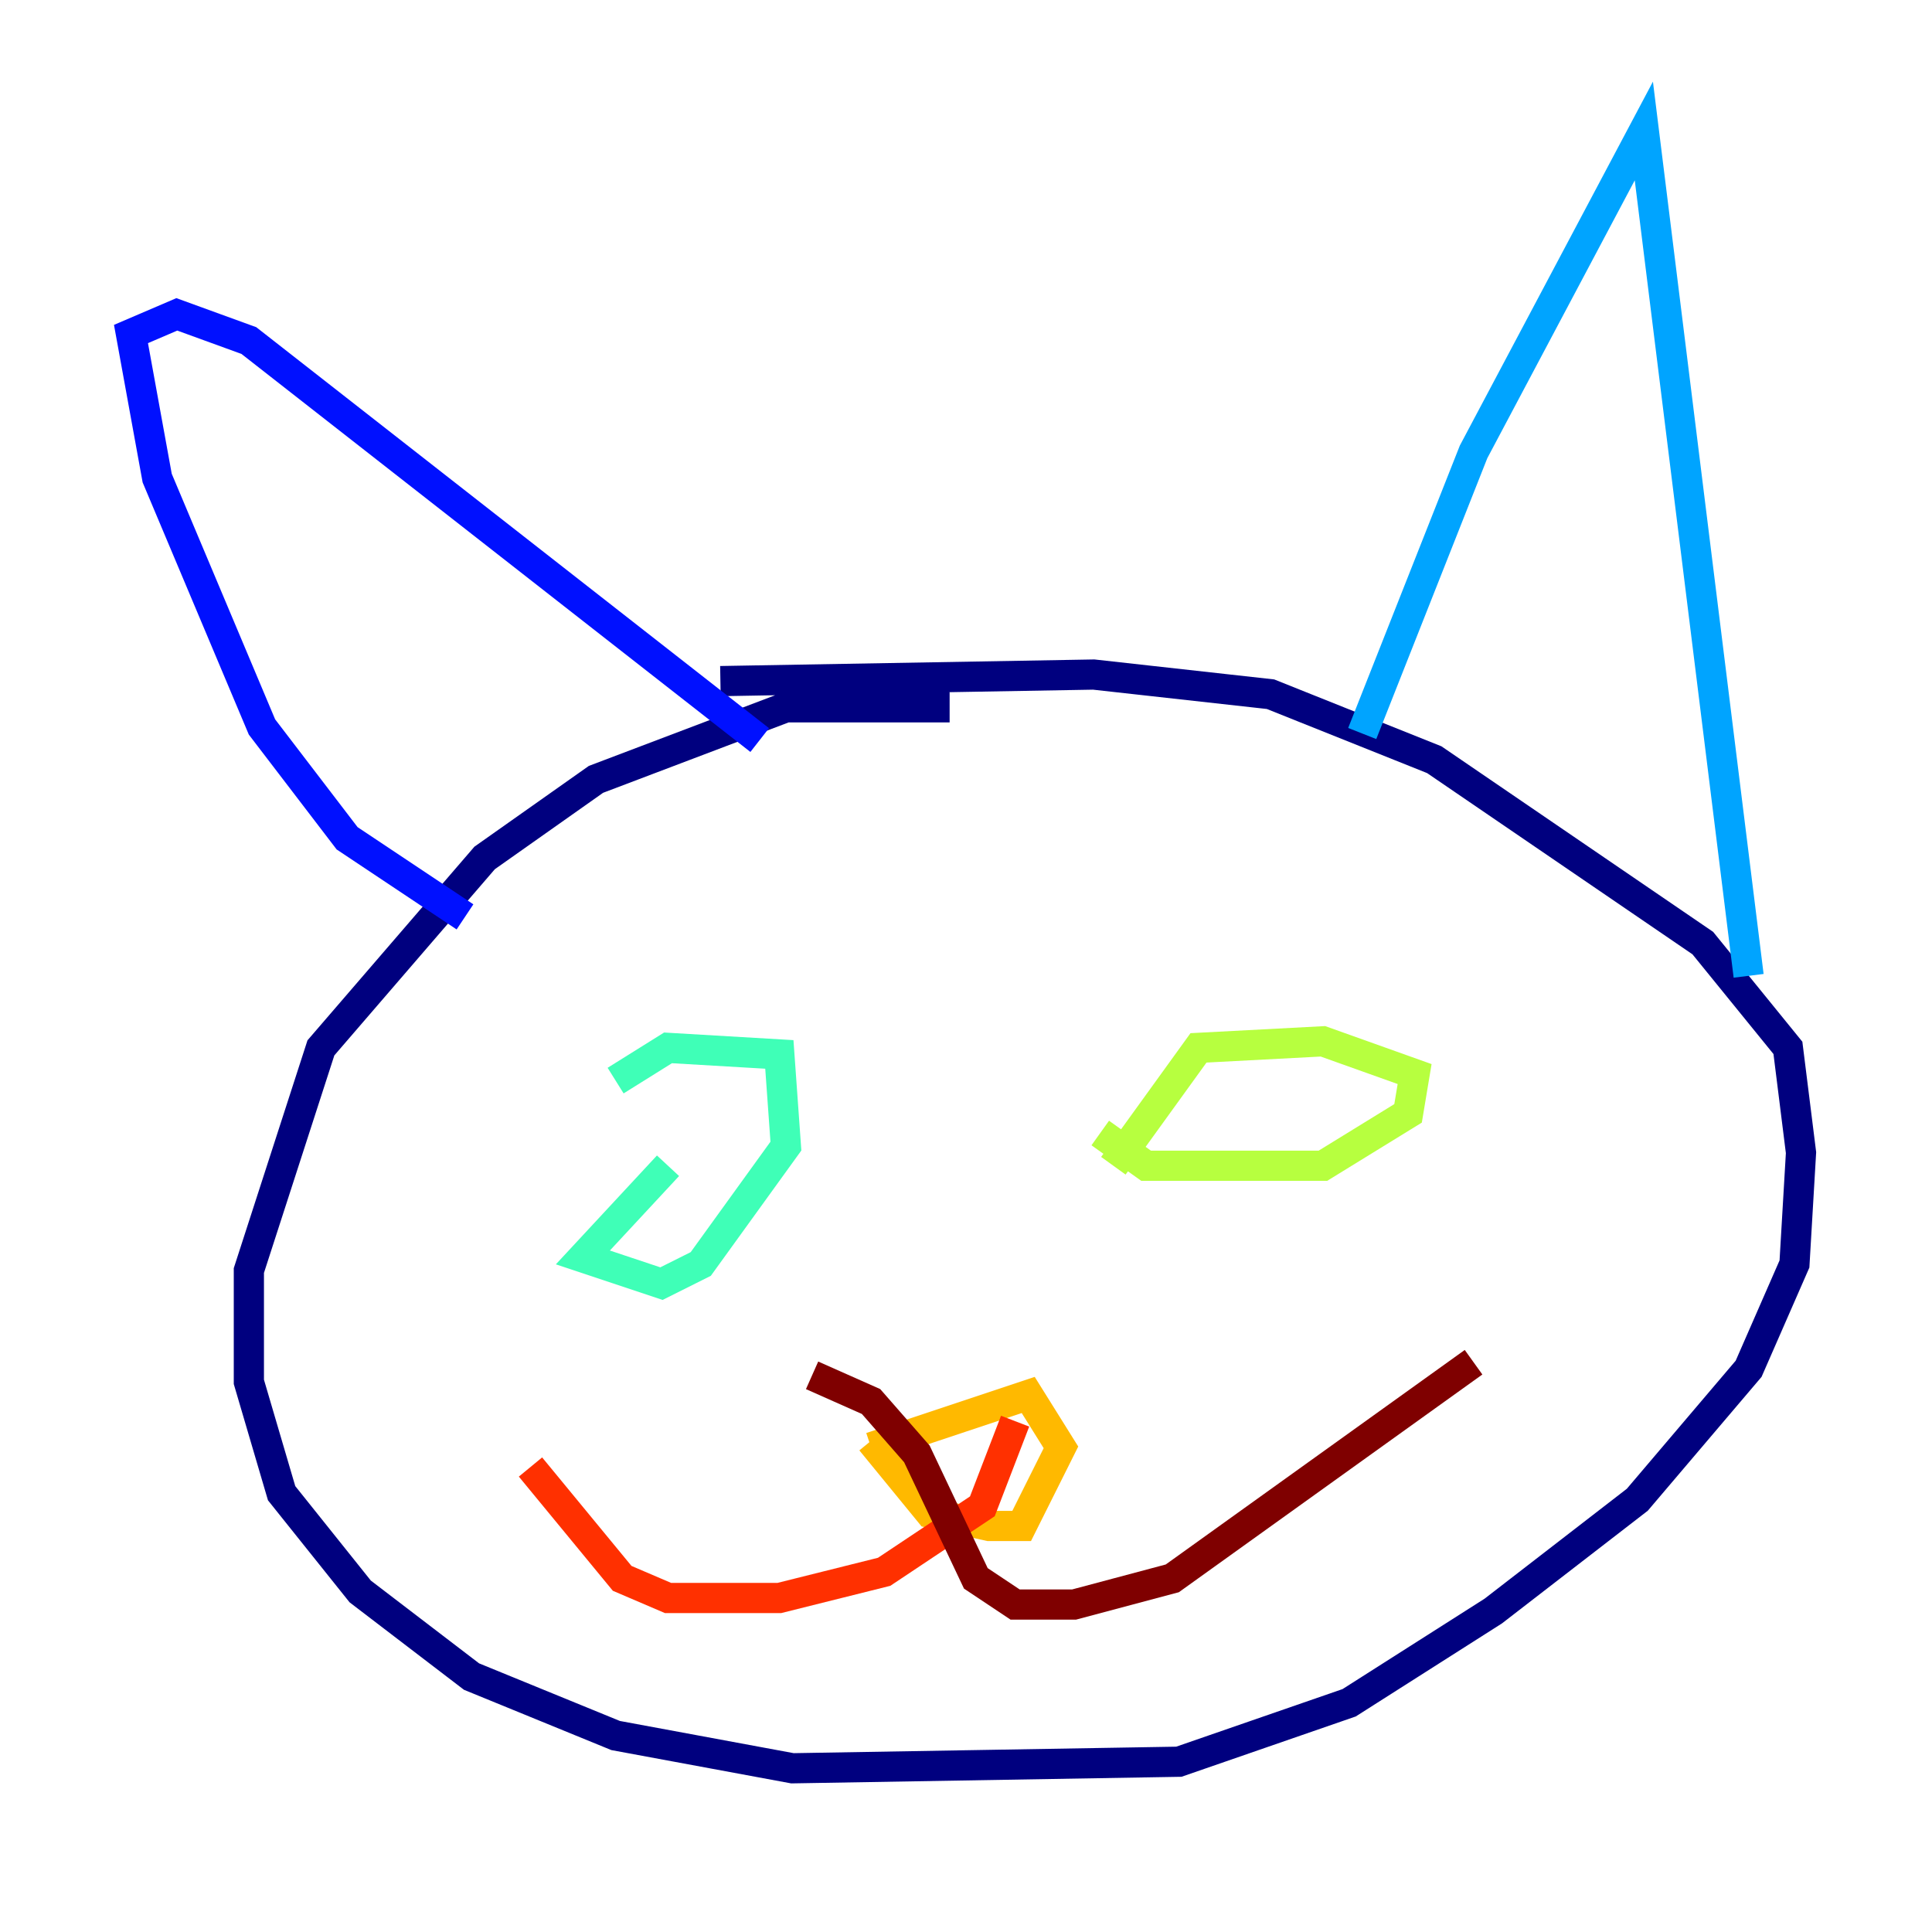 <?xml version="1.0" encoding="utf-8" ?>
<svg baseProfile="tiny" height="128" version="1.2" viewBox="0,0,128,128" width="128" xmlns="http://www.w3.org/2000/svg" xmlns:ev="http://www.w3.org/2001/xml-events" xmlns:xlink="http://www.w3.org/1999/xlink"><defs /><polyline fill="none" points="62.915,46.861 52.068,46.861 39.485,51.634 32.108,56.841 21.261,69.424 16.488,84.176 16.488,91.552 18.658,98.929 23.864,105.437 31.241,111.078 40.786,114.983 52.502,117.153 78.102,116.719 89.383,112.814 98.929,106.739 108.475,99.363 115.851,90.685 118.888,83.742 119.322,76.366 118.454,69.424 112.814,62.481 95.024,50.332 84.176,45.993 72.461,44.691 47.729,45.125" stroke="#00007f" stroke-width="2" /><polyline fill="none" points="30.807,60.746 22.997,55.539 17.356,48.163 10.414,31.675 8.678,22.129 11.715,20.827 16.488,22.563 50.332,49.031" stroke="#0010ff" stroke-width="2" /><polyline fill="none" points="90.251,48.597 97.627,29.939 108.909,8.678 115.851,64.651" stroke="#00a4ff" stroke-width="2" /><polyline fill="none" points="44.258,77.234 38.617,83.308 43.824,85.044 46.427,83.742 52.068,75.932 51.634,69.858 44.258,69.424 40.786,71.593" stroke="#3fffb7" stroke-width="2" /><polyline fill="none" points="72.895,75.064 75.932,77.234 87.647,77.234 93.288,73.763 93.722,71.159 87.647,68.99 79.403,69.424 73.763,77.234" stroke="#b7ff3f" stroke-width="2" /><polyline fill="none" points="57.709,95.891 68.122,92.42 70.291,95.891 67.688,101.098 65.519,101.098 61.614,100.231 57.709,95.458" stroke="#ffb900" stroke-width="2" /><polyline fill="none" points="67.254,94.156 65.085,99.797 58.576,104.136 51.634,105.871 44.258,105.871 41.22,104.57 35.146,97.193" stroke="#ff3000" stroke-width="2" /><polyline fill="none" points="53.803,91.119 57.709,92.854 60.746,96.325 64.651,104.57 67.254,106.305 71.159,106.305 77.668,104.57 97.627,90.251" stroke="#7f0000" stroke-width="2" /></svg>